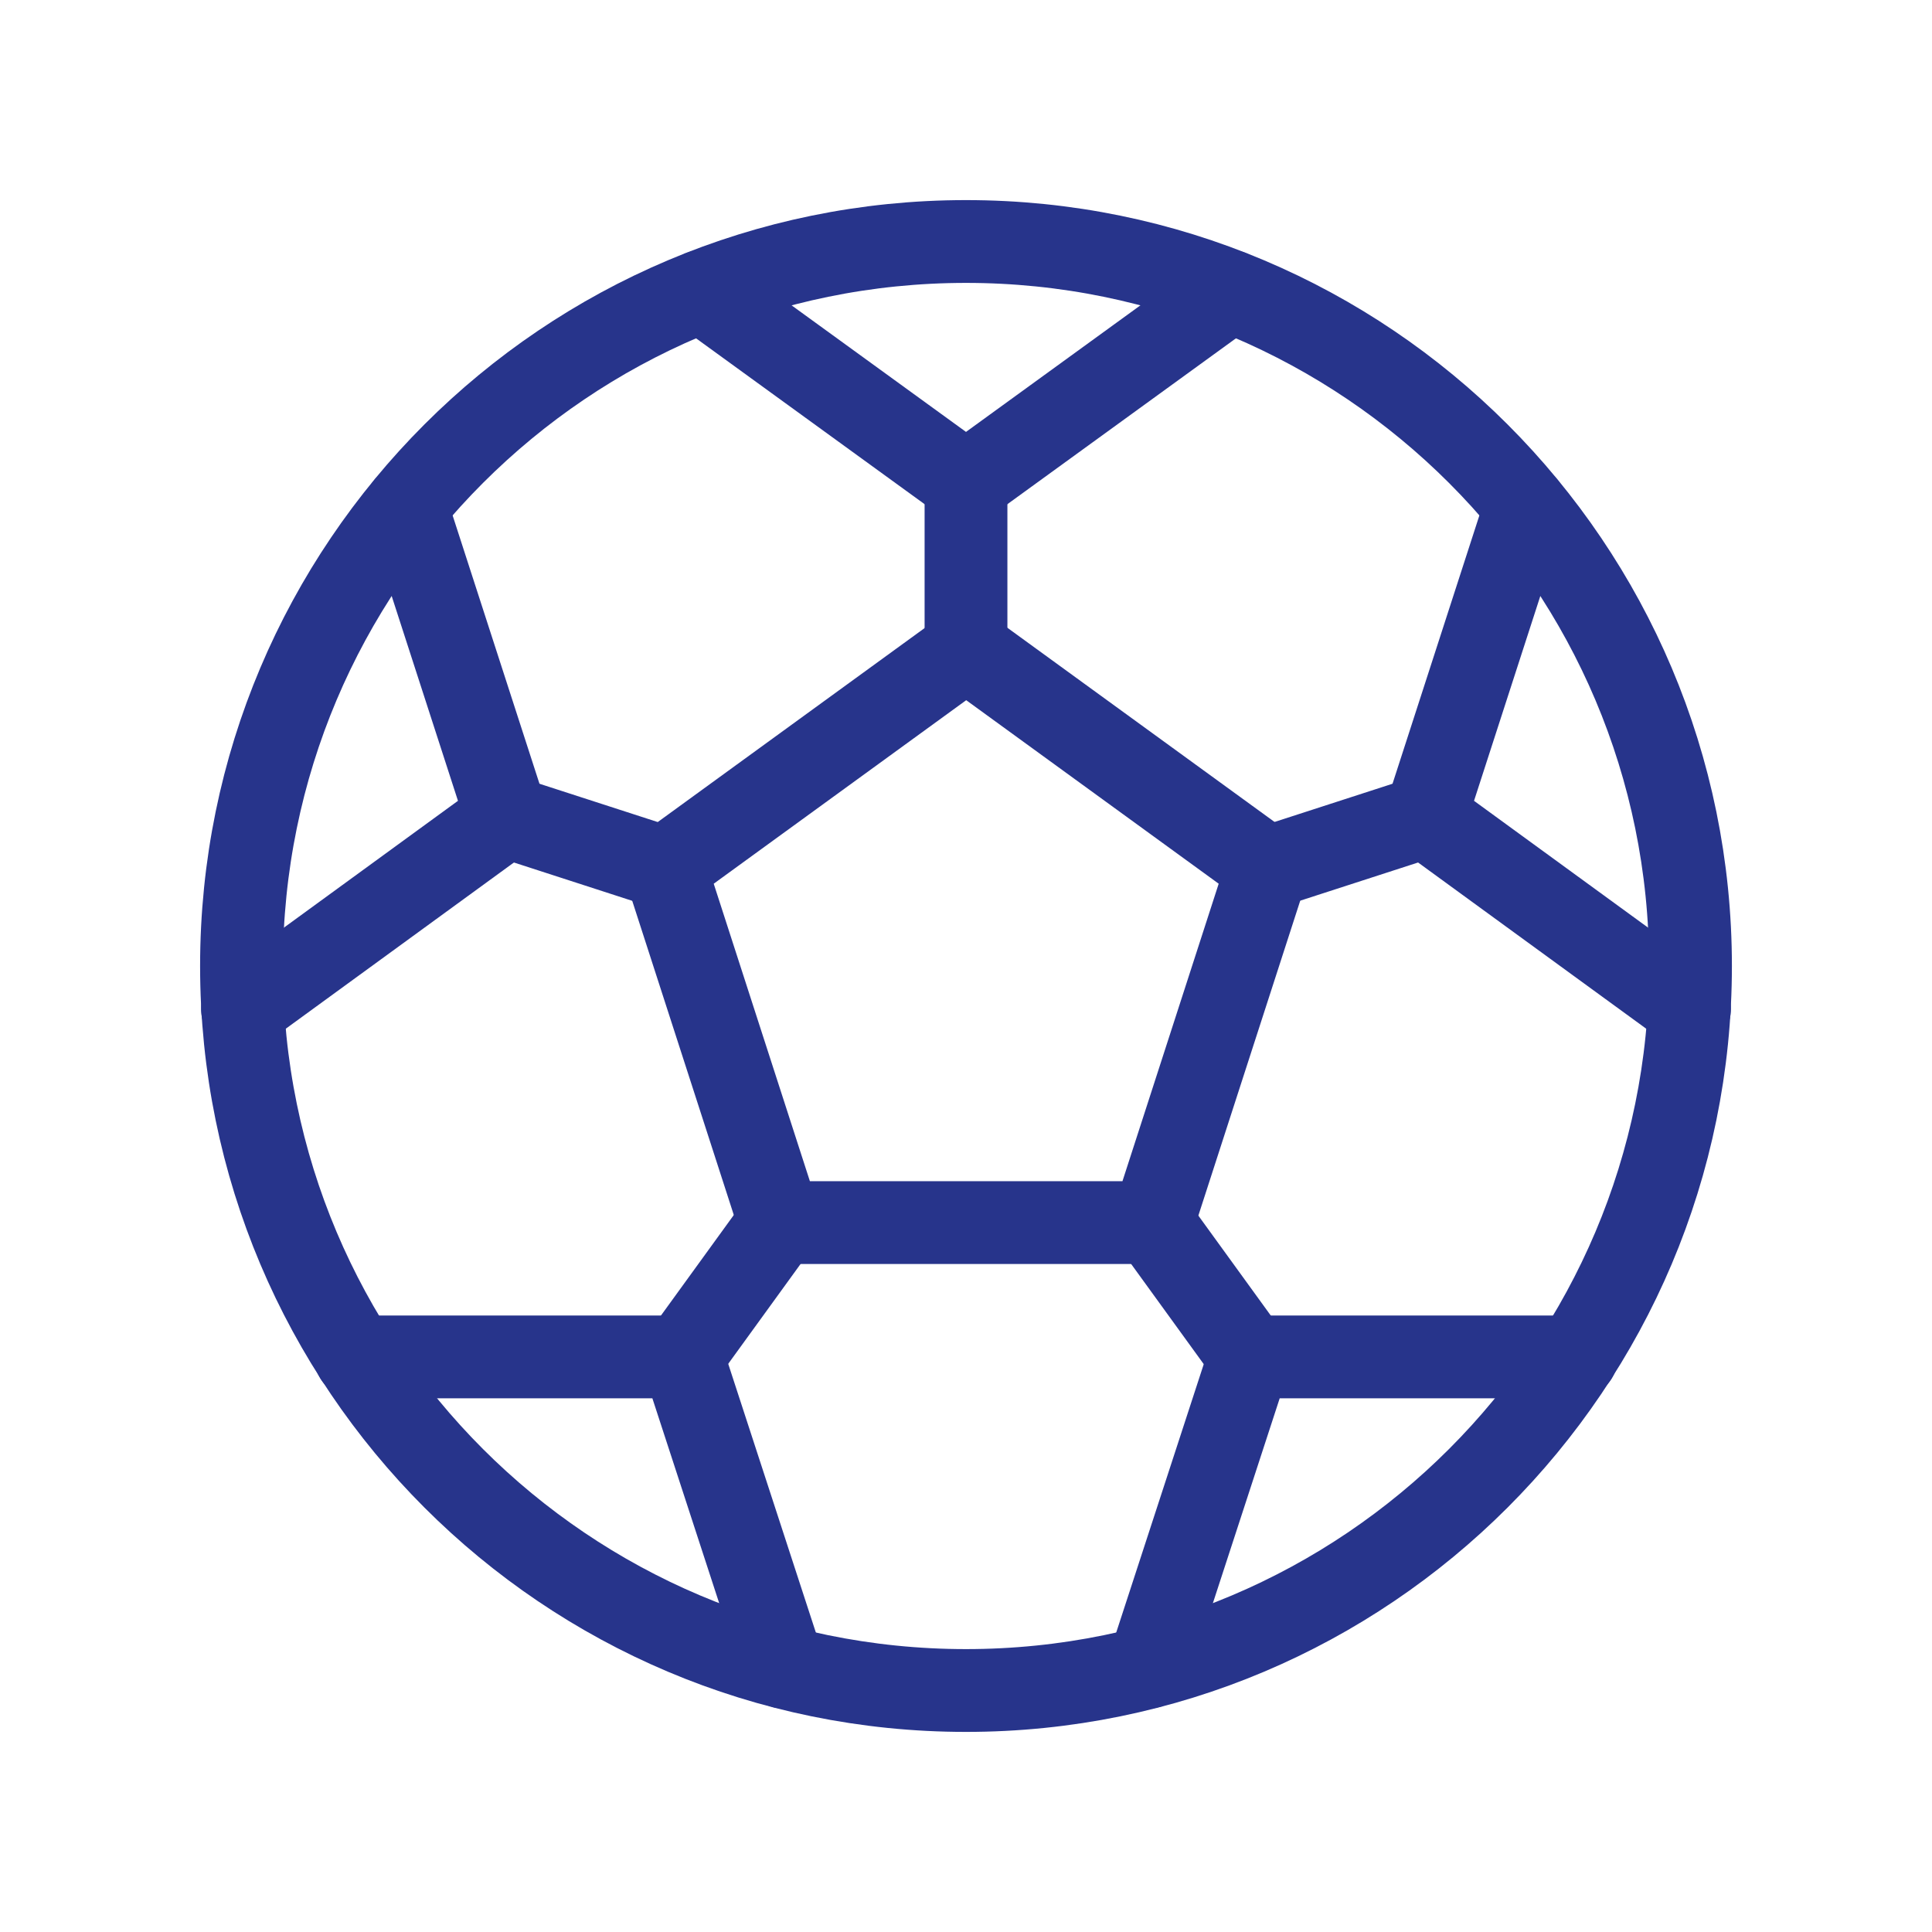 <svg width="28" height="28" viewBox="0 0 28 28" fill="none" xmlns="http://www.w3.org/2000/svg">
<path d="M14 24.5C19.799 24.5 24.5 19.799 24.5 14C24.5 8.201 19.799 3.5 14 3.5C8.201 3.5 3.5 8.201 3.5 14C3.5 19.799 8.201 24.5 14 24.5Z" stroke="#27348B" stroke-width="1.2" stroke-linecap="round" stroke-linejoin="round"/>
<path d="M14.003 9.406L9.639 12.578L11.301 17.719H16.704L18.367 12.578L14.003 9.406Z" stroke="#27348B" stroke-width="1.2" stroke-linecap="round" stroke-linejoin="round"/>
<path d="M14 7V9.406" stroke="#27348B" stroke-width="1.2" stroke-linecap="round" stroke-linejoin="round"/>
<path d="M17.828 4.223L14 7.001L10.172 4.223" stroke="#27348B" stroke-width="1.2" stroke-linecap="round" stroke-linejoin="round"/>
<path d="M7.342 11.835L9.639 12.579" stroke="#27348B" stroke-width="1.2" stroke-linecap="round" stroke-linejoin="round"/>
<path d="M5.887 7.34L7.342 11.835L3.514 14.624" stroke="#27348B" stroke-width="1.2" stroke-linecap="round" stroke-linejoin="round"/>
<path d="M9.885 19.666L11.296 17.719" stroke="#27348B" stroke-width="1.2" stroke-linecap="round" stroke-linejoin="round"/>
<path d="M5.154 19.665H9.89L11.356 24.16" stroke="#27348B" stroke-width="1.2" stroke-linecap="round" stroke-linejoin="round"/>
<path d="M18.111 19.666L16.7 17.719" stroke="#27348B" stroke-width="1.2" stroke-linecap="round" stroke-linejoin="round"/>
<path d="M16.645 24.16L18.111 19.665H22.847" stroke="#27348B" stroke-width="1.2" stroke-linecap="round" stroke-linejoin="round"/>
<path d="M20.658 11.835L18.361 12.579" stroke="#27348B" stroke-width="1.2" stroke-linecap="round" stroke-linejoin="round"/>
<path d="M24.486 14.624L20.658 11.835L22.113 7.34" stroke="#27348B" stroke-width="1.2" stroke-linecap="round" stroke-linejoin="round"/>
</svg>
